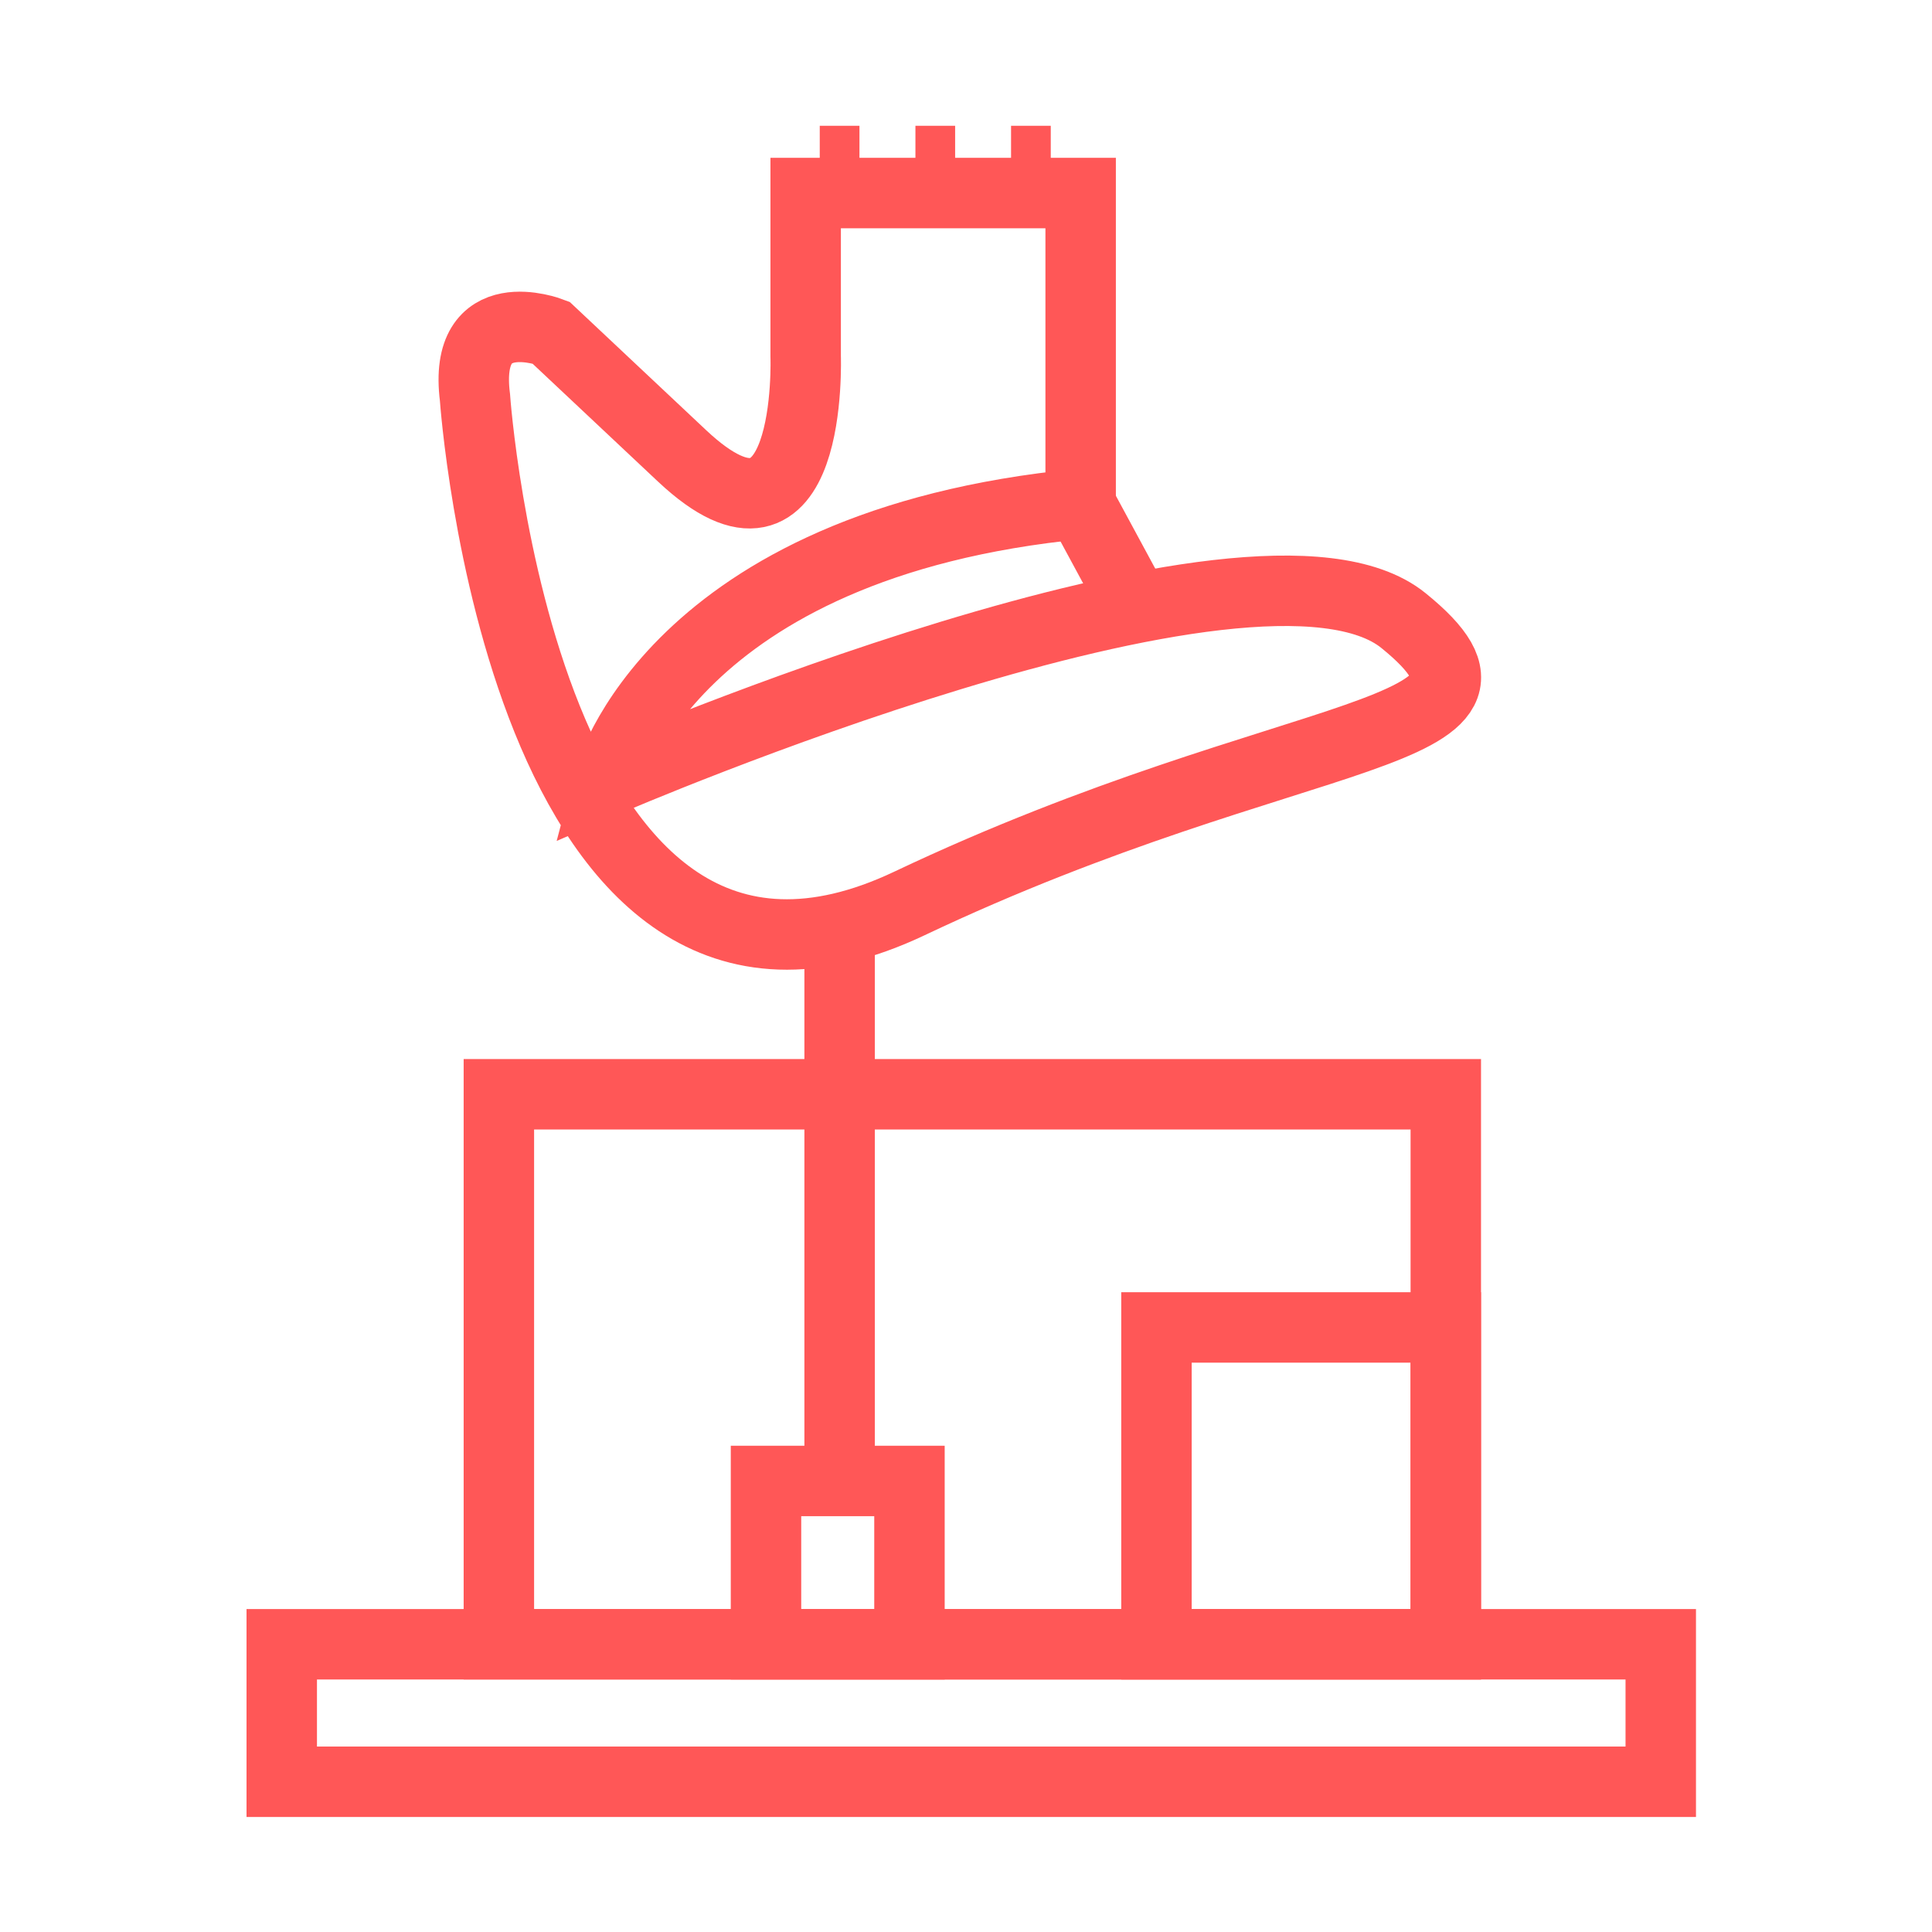 <svg width="96" height="96" viewBox="0 0 96 96" fill="none" xmlns="http://www.w3.org/2000/svg">
<path d="M23.601 19.751C23.601 19.751 25.977 54.006 45.19 44.892C64.403 35.779 77.069 36.777 69.738 30.836C62.407 24.895 30.255 38.761 30.255 38.761C30.255 38.761 33.308 27.011 53.697 25.038V9.592H40.033V17.707C40.033 17.707 40.437 28.793 33.902 22.662L27.367 16.519C27.367 16.519 22.983 14.844 23.601 19.751Z" stroke="#FF5757" stroke-width="3.5" stroke-miterlimit="10"/>
<path d="M53.696 25.074L56.477 30.219" stroke="#FF5757" stroke-width="3.5" stroke-miterlimit="10"/>
<path d="M50.239 8H52.212" stroke="#FF5757" stroke-width="3.5" stroke-miterlimit="10"/>
<path d="M45.487 8H47.46" stroke="#FF5757" stroke-width="3.5" stroke-miterlimit="10"/>
<path d="M40.733 8H42.706" stroke="#FF5757" stroke-width="3.5" stroke-miterlimit="10"/>
<path d="M24.789 54.374H71.841V81.702H24.789V54.374Z" stroke="#FF5757" stroke-width="3.5" stroke-miterlimit="10"/>
<path d="M41.72 46.414V73.588" stroke="#FF5757" stroke-width="3.5" stroke-miterlimit="10"/>
<path d="M38.062 73.588H45.191V81.703H38.062V73.588Z" stroke="#FF5757" stroke-width="3.5" stroke-miterlimit="10"/>
<path d="M57.464 65.96H71.841V81.703H57.464V65.96Z" stroke="#FF5757" stroke-width="3.5" stroke-miterlimit="10"/>
<path d="M14 81.703H82.522V88.535H14V81.703Z" stroke="#FF5757" stroke-width="3.5" stroke-miterlimit="10"/>
</svg>
